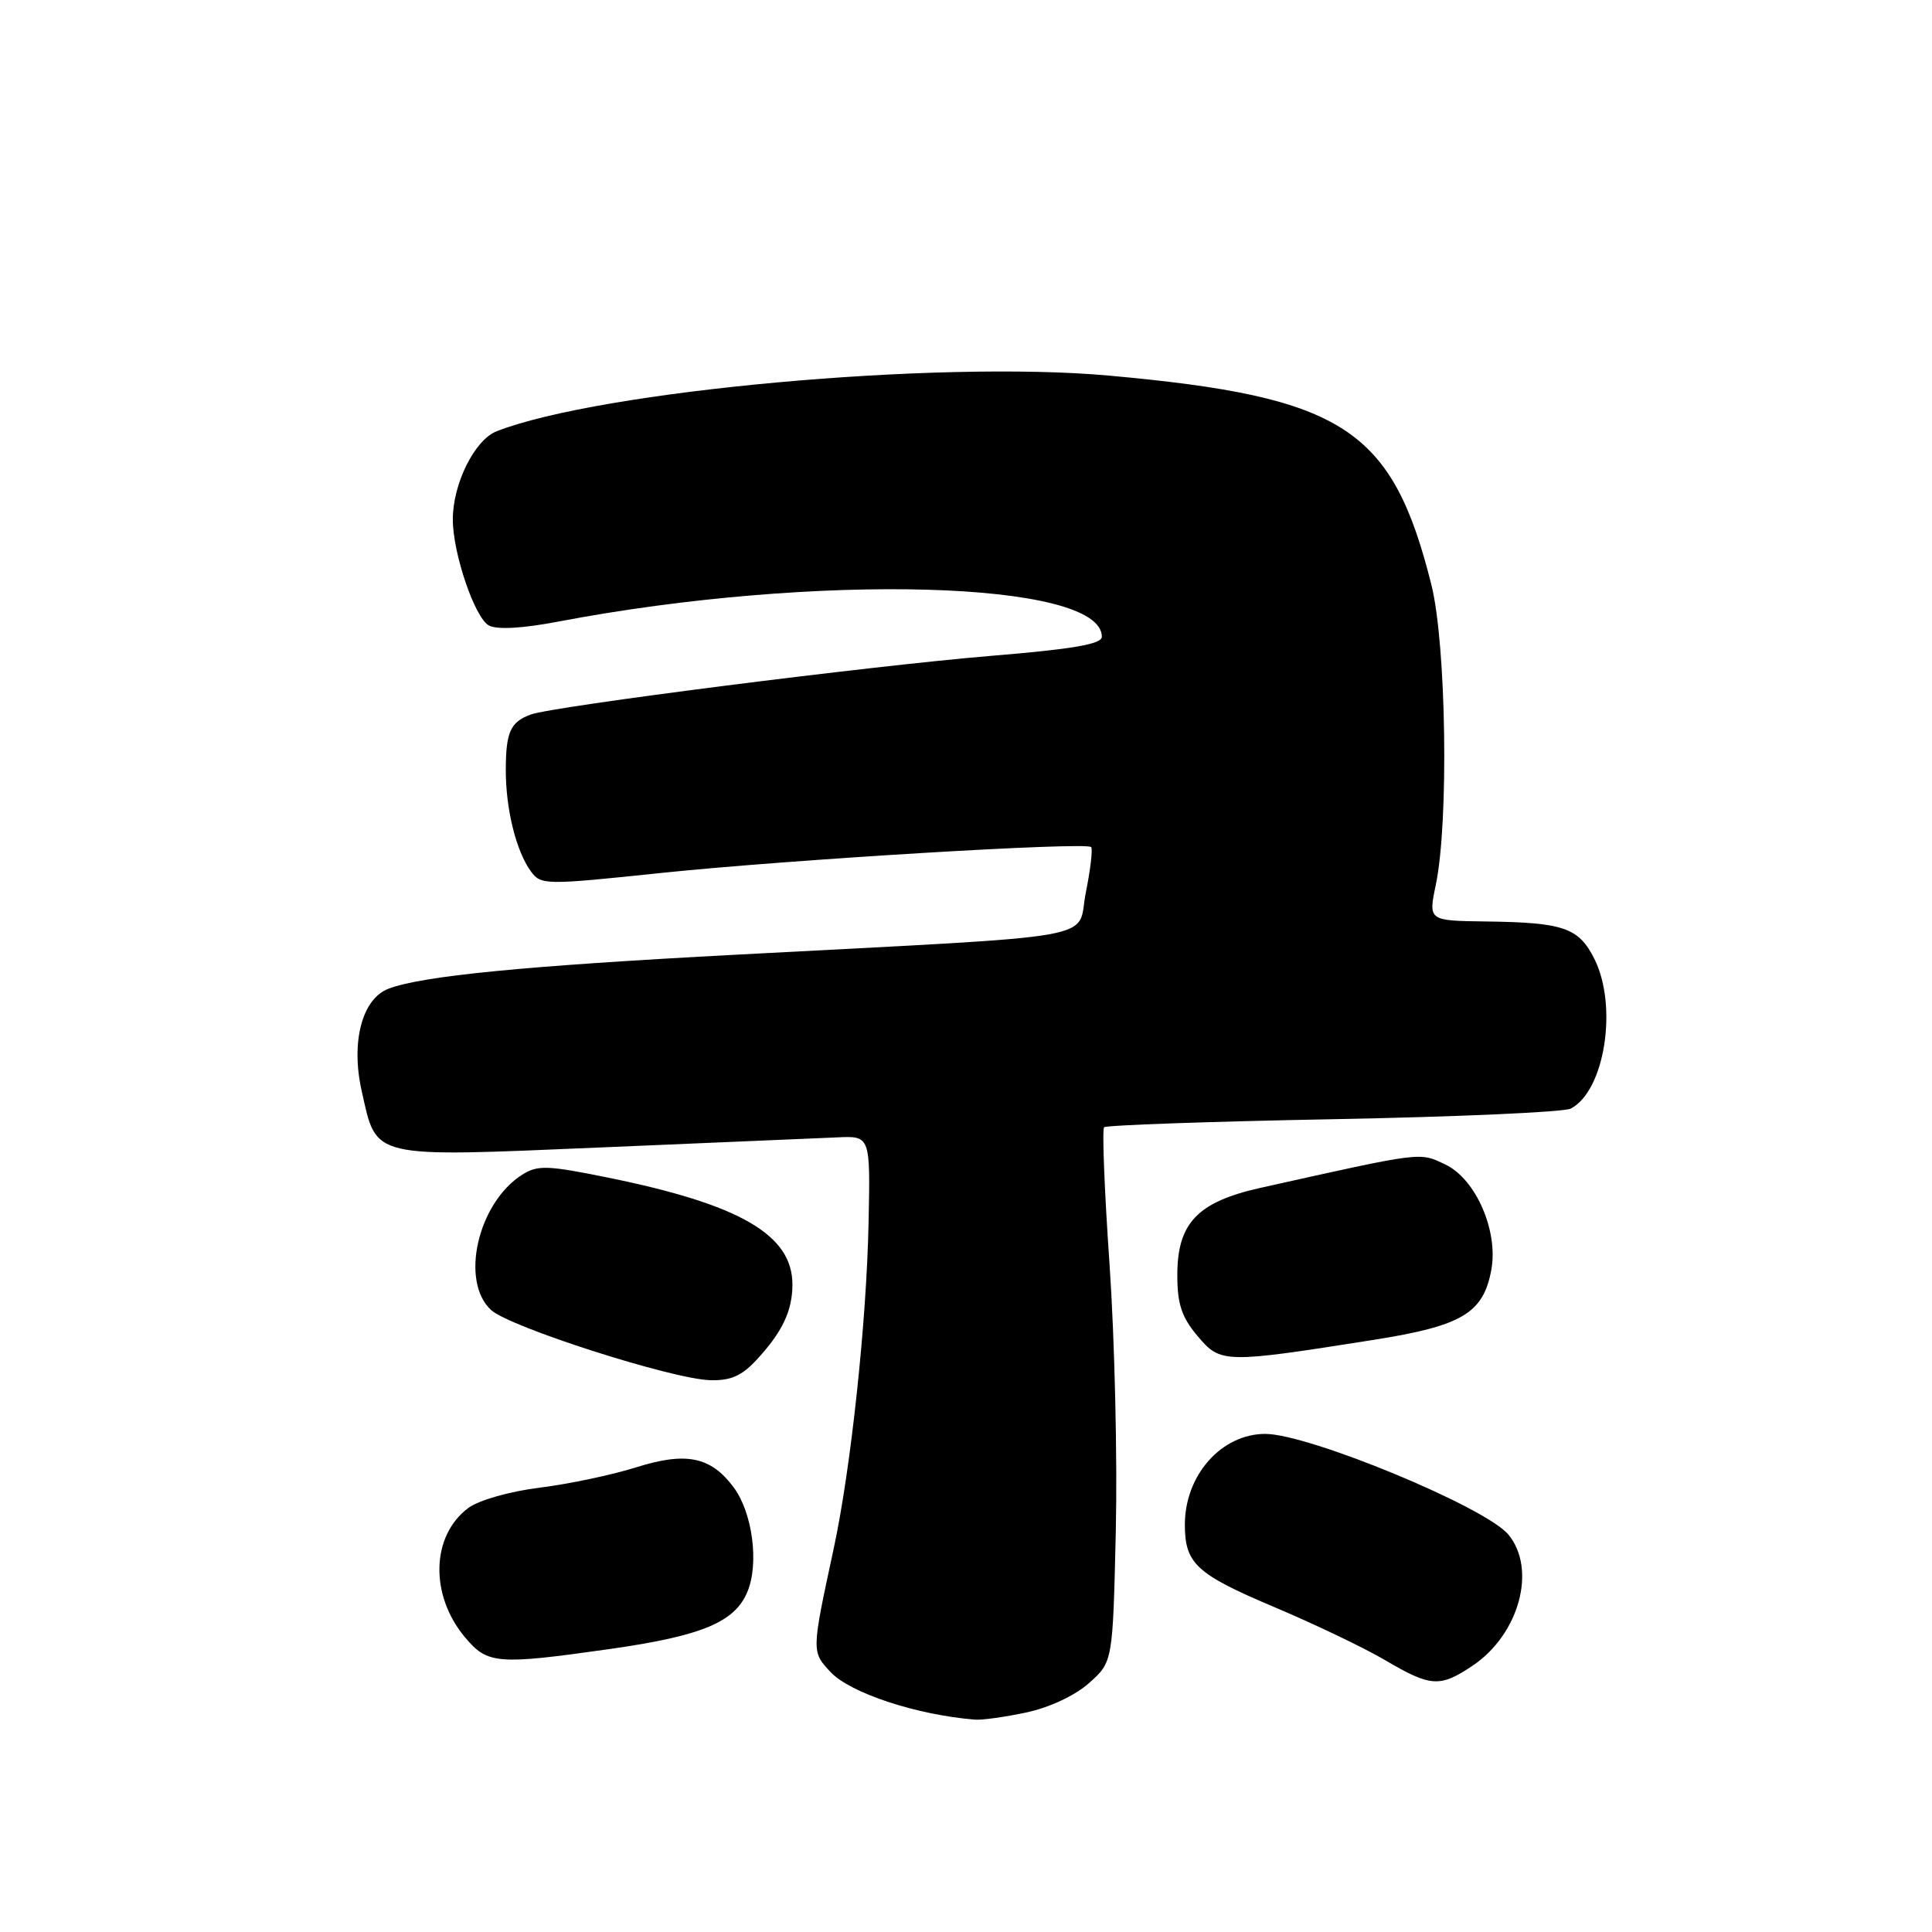 <?xml version="1.0" encoding="UTF-8" standalone="no"?>
<!DOCTYPE svg PUBLIC "-//W3C//DTD SVG 1.1//EN" "http://www.w3.org/Graphics/SVG/1.1/DTD/svg11.dtd" >
<svg xmlns="http://www.w3.org/2000/svg" xmlns:xlink="http://www.w3.org/1999/xlink" version="1.1" viewBox="0 0 256 256">
 <g >
 <path fill="currentColor"
d=" M 136.05 226.90 C 139.09 226.24 142.48 224.65 144.32 223.00 C 147.45 220.21 147.45 220.21 147.85 202.86 C 148.07 193.31 147.70 177.48 147.03 167.68 C 146.35 157.89 146.02 149.64 146.30 149.37 C 146.58 149.09 160.23 148.61 176.65 148.30 C 193.07 147.99 207.23 147.36 208.12 146.90 C 212.64 144.58 214.41 133.31 211.25 127.03 C 209.18 122.92 207.18 122.23 196.88 122.10 C 189.26 122.00 189.26 122.00 190.25 117.25 C 191.99 108.97 191.64 85.40 189.67 77.50 C 184.47 56.75 178.07 52.59 146.94 49.77 C 124.24 47.71 79.59 51.77 65.82 57.14 C 62.89 58.28 60.00 64.09 60.00 68.84 C 60.00 73.33 62.92 81.88 64.78 82.88 C 65.88 83.46 69.23 83.27 74.00 82.36 C 108.11 75.87 146.00 76.92 146.00 84.37 C 146.00 85.35 142.21 86.01 131.25 86.91 C 115.27 88.24 73.27 93.59 70.32 94.68 C 67.63 95.67 67.03 97.01 67.02 102.00 C 67.01 107.21 68.39 112.78 70.35 115.47 C 71.68 117.28 72.20 117.29 87.61 115.67 C 104.50 113.91 143.87 111.53 144.58 112.24 C 144.81 112.48 144.50 115.18 143.88 118.25 C 142.58 124.72 147.49 123.85 97.77 126.49 C 69.43 127.99 55.95 129.31 51.48 131.01 C 47.98 132.34 46.47 138.06 47.92 144.53 C 49.95 153.60 48.84 153.34 79.67 152.04 C 94.43 151.42 108.49 150.82 110.91 150.71 C 115.33 150.50 115.33 150.50 115.09 162.00 C 114.83 175.17 112.73 194.76 110.45 205.29 C 107.52 218.89 107.52 218.86 110.07 221.57 C 112.67 224.34 121.50 227.25 129.20 227.86 C 130.14 227.94 133.22 227.50 136.05 226.90 Z  M 195.10 220.73 C 201.30 216.59 203.67 207.92 199.86 203.33 C 196.83 199.69 173.43 190.00 167.65 190.00 C 161.85 190.00 157.00 195.47 157.00 202.02 C 157.00 207.17 158.51 208.57 168.72 212.89 C 174.10 215.16 180.75 218.34 183.50 219.96 C 189.59 223.54 190.78 223.62 195.10 220.73 Z  M 80.82 218.50 C 93.00 216.77 97.37 214.95 99.04 210.91 C 100.60 207.15 99.71 200.44 97.22 197.09 C 94.19 193.01 90.93 192.34 84.29 194.43 C 81.13 195.43 75.39 196.64 71.53 197.12 C 67.53 197.62 63.45 198.78 62.06 199.81 C 57.12 203.49 56.92 211.37 61.63 216.97 C 64.62 220.52 65.87 220.62 80.82 218.50 Z  M 100.19 180.25 C 103.64 176.55 105.00 173.71 105.00 170.20 C 105.00 163.61 98.05 159.59 80.52 156.03 C 72.55 154.41 71.23 154.36 69.20 155.65 C 63.30 159.39 60.92 169.80 65.09 173.60 C 67.57 175.85 88.96 182.71 94.06 182.88 C 96.76 182.97 98.25 182.33 100.19 180.25 Z  M 182.00 177.54 C 193.72 175.69 196.53 174.02 197.60 168.30 C 198.57 163.15 195.57 156.24 191.53 154.31 C 188.04 152.65 188.72 152.56 167.01 157.40 C 158.66 159.27 156.00 162.06 156.00 168.98 C 156.00 172.80 156.58 174.53 158.68 177.03 C 161.74 180.66 162.18 180.67 182.00 177.54 Z "/>
</g>
</svg>